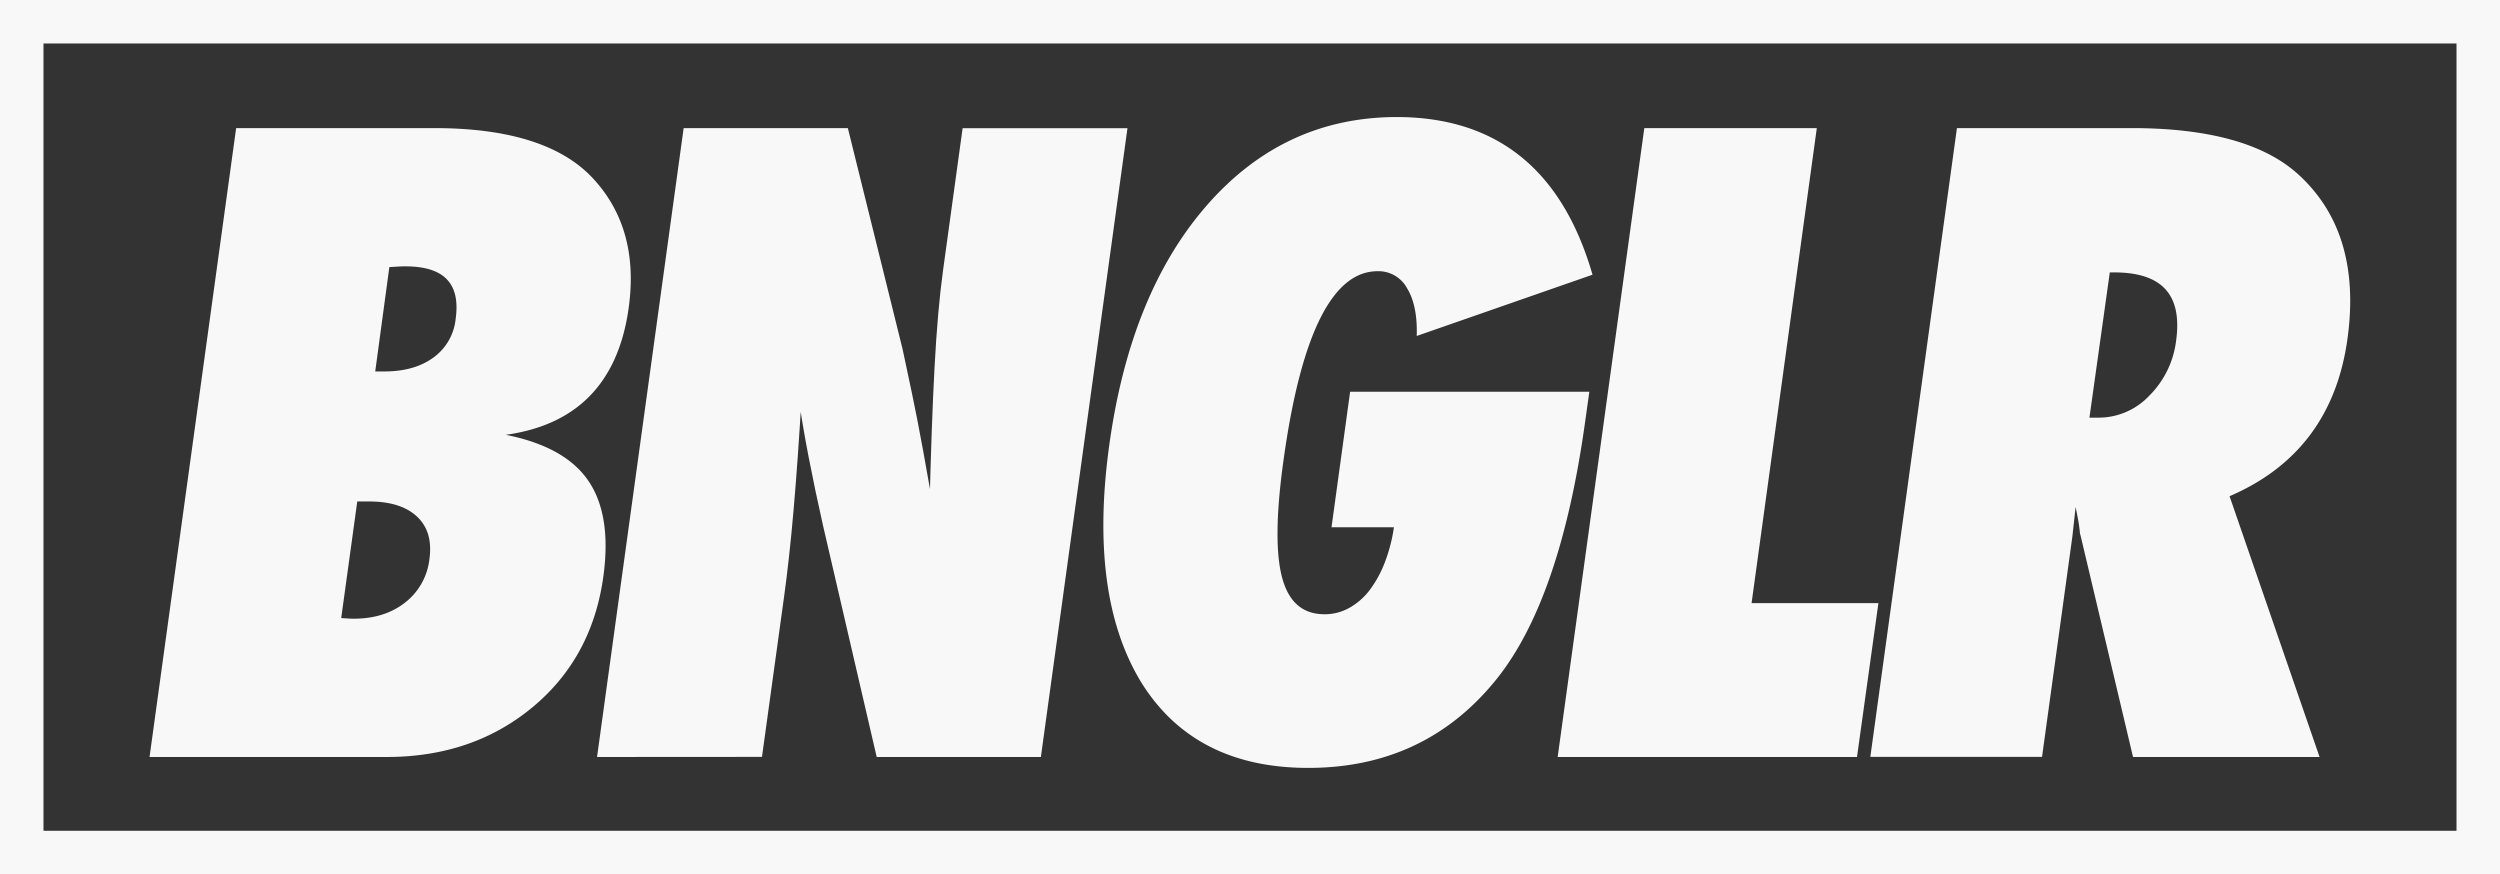 <svg xmlns="http://www.w3.org/2000/svg" viewBox="0 0 689.87 241.25"><rect x="0" y="0" width="689.87" height="241.25" fill="#333333" stroke="none"/><defs><style>.cls-1{fill:none;stroke-width:12px;}.cls-1,.cls-2{stroke:#f8f8f9;stroke-miterlimit:10;}.cls-2{fill:#f8f8f9;}</style></defs><g id="Layer_2" data-name="Layer 2"><g id="Layer_1-2" data-name="Layer 1"><rect class="cls-1" x="6" y="6" width="677.87" height="229.25"/><path class="cls-2" d="M41.84,208.39,65.6,35.85h54.2q30.39,0,43.18,13.41Q176,63,173,84.8q-4.45,32.4-37,35.08,18,2.69,25.21,12.07T166,159q-3.06,22.23-19.34,35.75T107.1,208.39ZM93.59,171c.89.08,1.66.13,2.33.17s1.22.06,1.66.06q8.72,0,14.55-4.59A18.18,18.18,0,0,0,119,154.3c.7-5.14-.47-9.16-3.54-12.07s-7.61-4.35-13.64-4.35H98.15Zm9.38-68h3.12q8.39,0,13.78-3.91A15.51,15.51,0,0,0,126.24,88q2.07-15-14.36-15c-.52,0-1.18,0-2,.06s-1.75.09-2.88.17Z"/><path class="cls-2" d="M165.33,208.39,189.09,35.85h44.48l15,60.57q1.15,5.35,2.61,12.29t3.11,16l2.71,15.2q.53-22.47,1.38-38.44t2.35-26.82l5.34-38.78h44.48L286.79,208.39H242.32L227.6,144.92q-2.29-10.17-4-19.06t-2.86-16.93q-1.07,18.22-2.25,31.74t-2.59,23.69l-6.07,44Z"/><path class="cls-2" d="M373,108.6h65l-1,7.15q-6.86,49.84-24.74,71.74Q392.77,211.4,361,211.4q-31.18,0-45.71-23.46-14.4-23.7-8.7-65,5.78-41.9,26.86-66t51.93-24.14q40.9,0,53.46,42.69L391.46,92q.12-8.16-2.86-12.91a9.45,9.45,0,0,0-8.45-4.75q-19.23,0-26.5,52.86-3.11,22.46-.25,32.63T365.52,170a14.28,14.28,0,0,0,7-1.79,18.76,18.76,0,0,0,5.78-5,31.74,31.74,0,0,0,4.32-7.88,45.13,45.13,0,0,0,2.6-10.33H368Z"/><path class="cls-2" d="M512,208.39H430.41L454.18,35.85h46.59l-18,131.08h35Z"/><path class="cls-2" d="M639.38,208.39H589l-14.56-61.46a40.63,40.63,0,0,0-.6-4.14q-.48-2.56-1.22-6.14L571.37,148l-8.31,60.35H516.69L540.45,35.85h47.72q31.5,0,45.44,12.41,17.71,15.87,13.68,45.14-4.32,31.29-32.67,43.25ZM576,115.75h3.13a19.69,19.69,0,0,0,14.26-6.15A26.34,26.34,0,0,0,601,94q2.65-19.33-17.57-19.33h-1.67Z"/></g></g></svg>